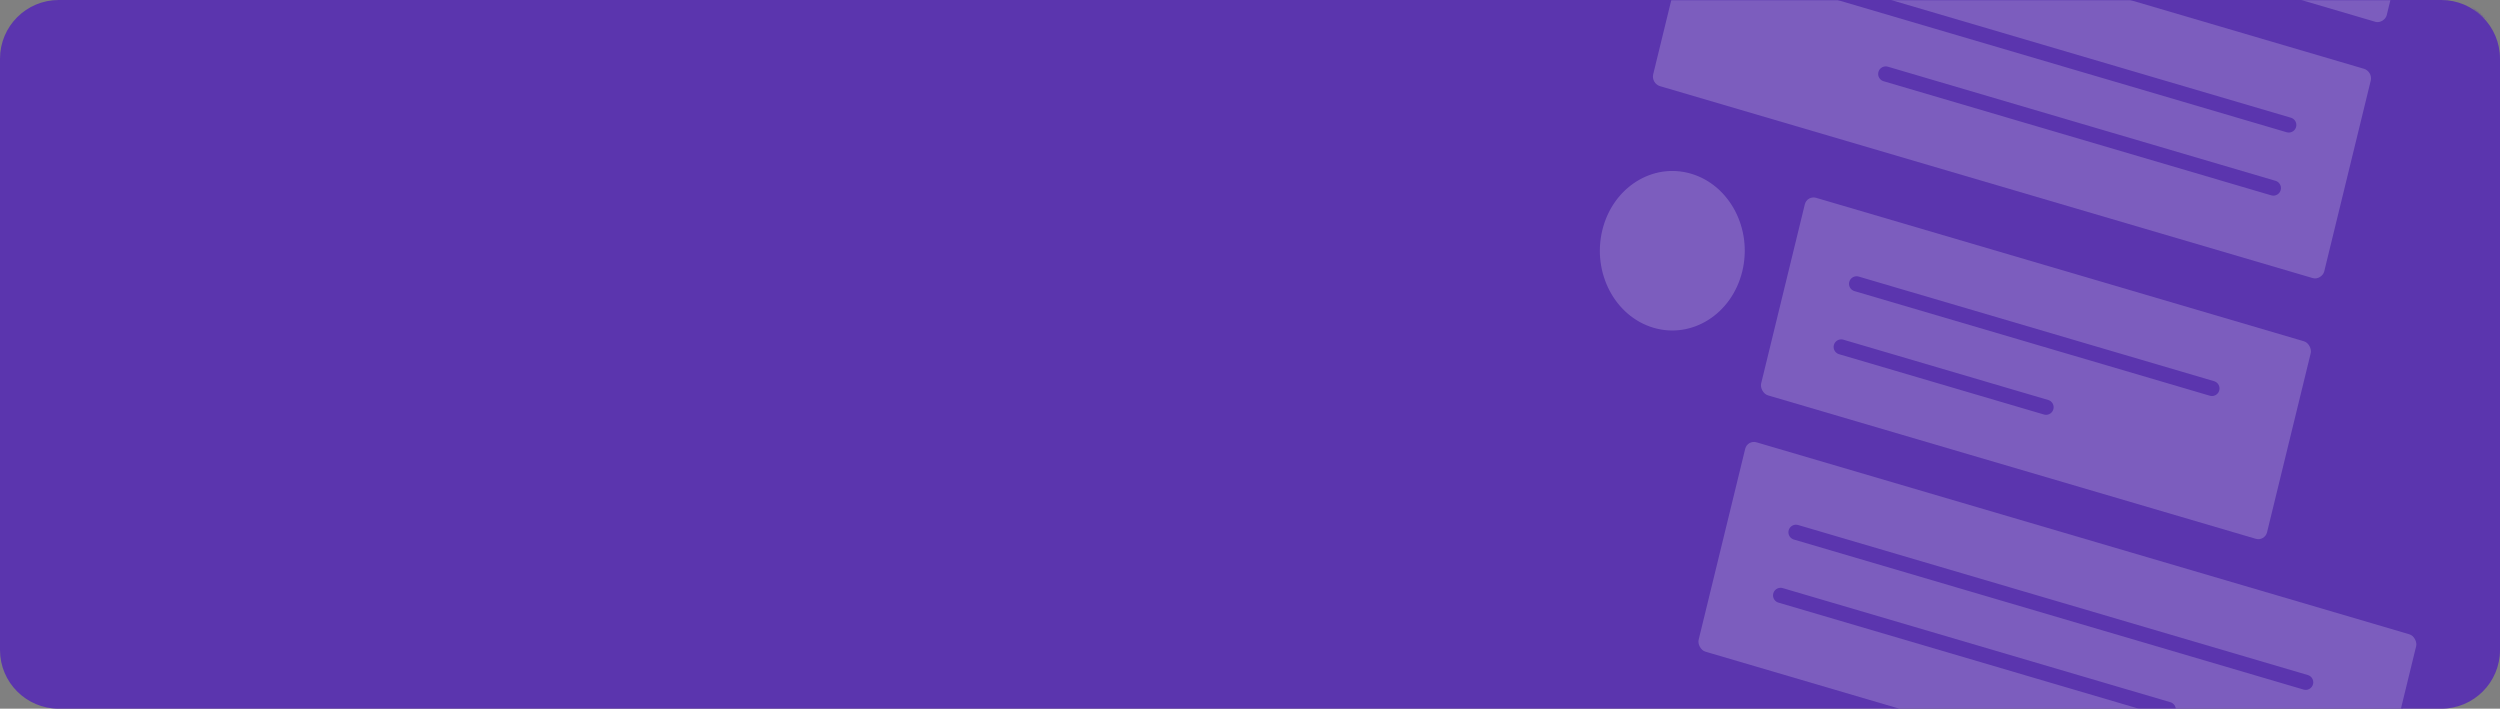 <svg width="1277" height="362" viewBox="0 0 1277 362" fill="none" xmlns="http://www.w3.org/2000/svg">
<rect x="0" y="0" width="1277" height="362" fill="#808080" stroke="none"/>
<path d="M1247 0.5L30 0.5C13.708 0.5 0.5 13.707 0.5 30L0.5 332C0.5 348.292 13.708 361.5 30 361.5L1247 361.5C1263.29 361.5 1276.5 348.292 1276.5 332L1276.5 30C1276.5 13.708 1263.29 0.5 1247 0.5Z" fill="#5B35AE" stroke="#5B35AE"/>
<mask id="mask0_29_2261" style="mask-type:alpha" maskUnits="userSpaceOnUse" x="0" y="0" width="1277" height="362">
<path d="M1247 0.5L30 0.5C13.708 0.5 0.5 13.707 0.5 30L0.5 332C0.5 348.292 13.708 361.5 30 361.5L1247 361.5C1263.29 361.5 1276.5 348.292 1276.5 332L1276.5 30C1276.5 13.708 1263.29 0.5 1247 0.5Z" fill="#2563EB" stroke="#2563EB"/>
</mask>
<g mask="url(#mask0_29_2261)">
<path d="M1298.99 -65.816C1279.02 -71.691 1258.44 -58.684 1253.07 -36.659C1247.7 -14.633 1259.6 7.937 1279.56 13.813C1299.52 19.689 1320.11 6.682 1325.48 -15.344C1330.85 -37.369 1318.95 -59.94 1298.99 -65.816Z" fill="#3F3F3F" fill-opacity="0.5" stroke="#5B35AE" stroke-width="0.967"/>
<rect x="-0.578" y="0.333" width="270.433" height="104.769" rx="5.319" transform="matrix(-0.959 -0.282 -0.237 0.972 1242.68 -89.213)" fill="white" fill-opacity="0.2" stroke="#5B35AE" stroke-width="0.967"/>
<rect x="-0.578" y="0.333" width="358.351" height="110.989" rx="5.319" transform="matrix(-0.959 -0.282 -0.237 0.972 1212.22 35.668)" fill="white" fill-opacity="0.2" stroke="#5B35AE" stroke-width="0.967"/>
<path d="M1169.11 63.84L908.751 -12.798M1161.24 96.068L963.229 37.779" stroke="#5B35AE" stroke-width="7.737" stroke-linecap="round"/>
<path d="M863.926 88.26C883.887 94.136 895.793 116.707 890.421 138.732C885.049 160.758 864.465 173.765 844.504 167.889C824.543 162.013 812.637 139.443 818.009 117.417C823.382 95.392 843.965 82.385 863.926 88.26Z" fill="white" fill-opacity="0.2" stroke="#5B35AE" stroke-width="0.967"/>
<rect x="0.349" y="0.606" width="270.433" height="104.769" rx="5.319" transform="matrix(0.959 0.282 -0.237 0.972 922.506 98.396)" fill="white" fill-opacity="0.2" stroke="#5B35AE" stroke-width="0.967"/>
<rect x="0.349" y="0.606" width="358.351" height="110.989" rx="5.319" transform="matrix(0.959 0.282 -0.237 0.972 892.049 223.278)" fill="white" fill-opacity="0.2" stroke="#5B35AE" stroke-width="0.967"/>
<path d="M948.344 144.987L1129.86 198.418M940.483 177.215L1045.13 208.019" stroke="#5B35AE" stroke-width="7.737" stroke-linecap="round"/>
<path d="M917.391 271.884L1177.75 348.523M909.53 304.112L1107.55 362.4" stroke="#5B35AE" stroke-width="7.737" stroke-linecap="round"/>
</g>
</svg>
